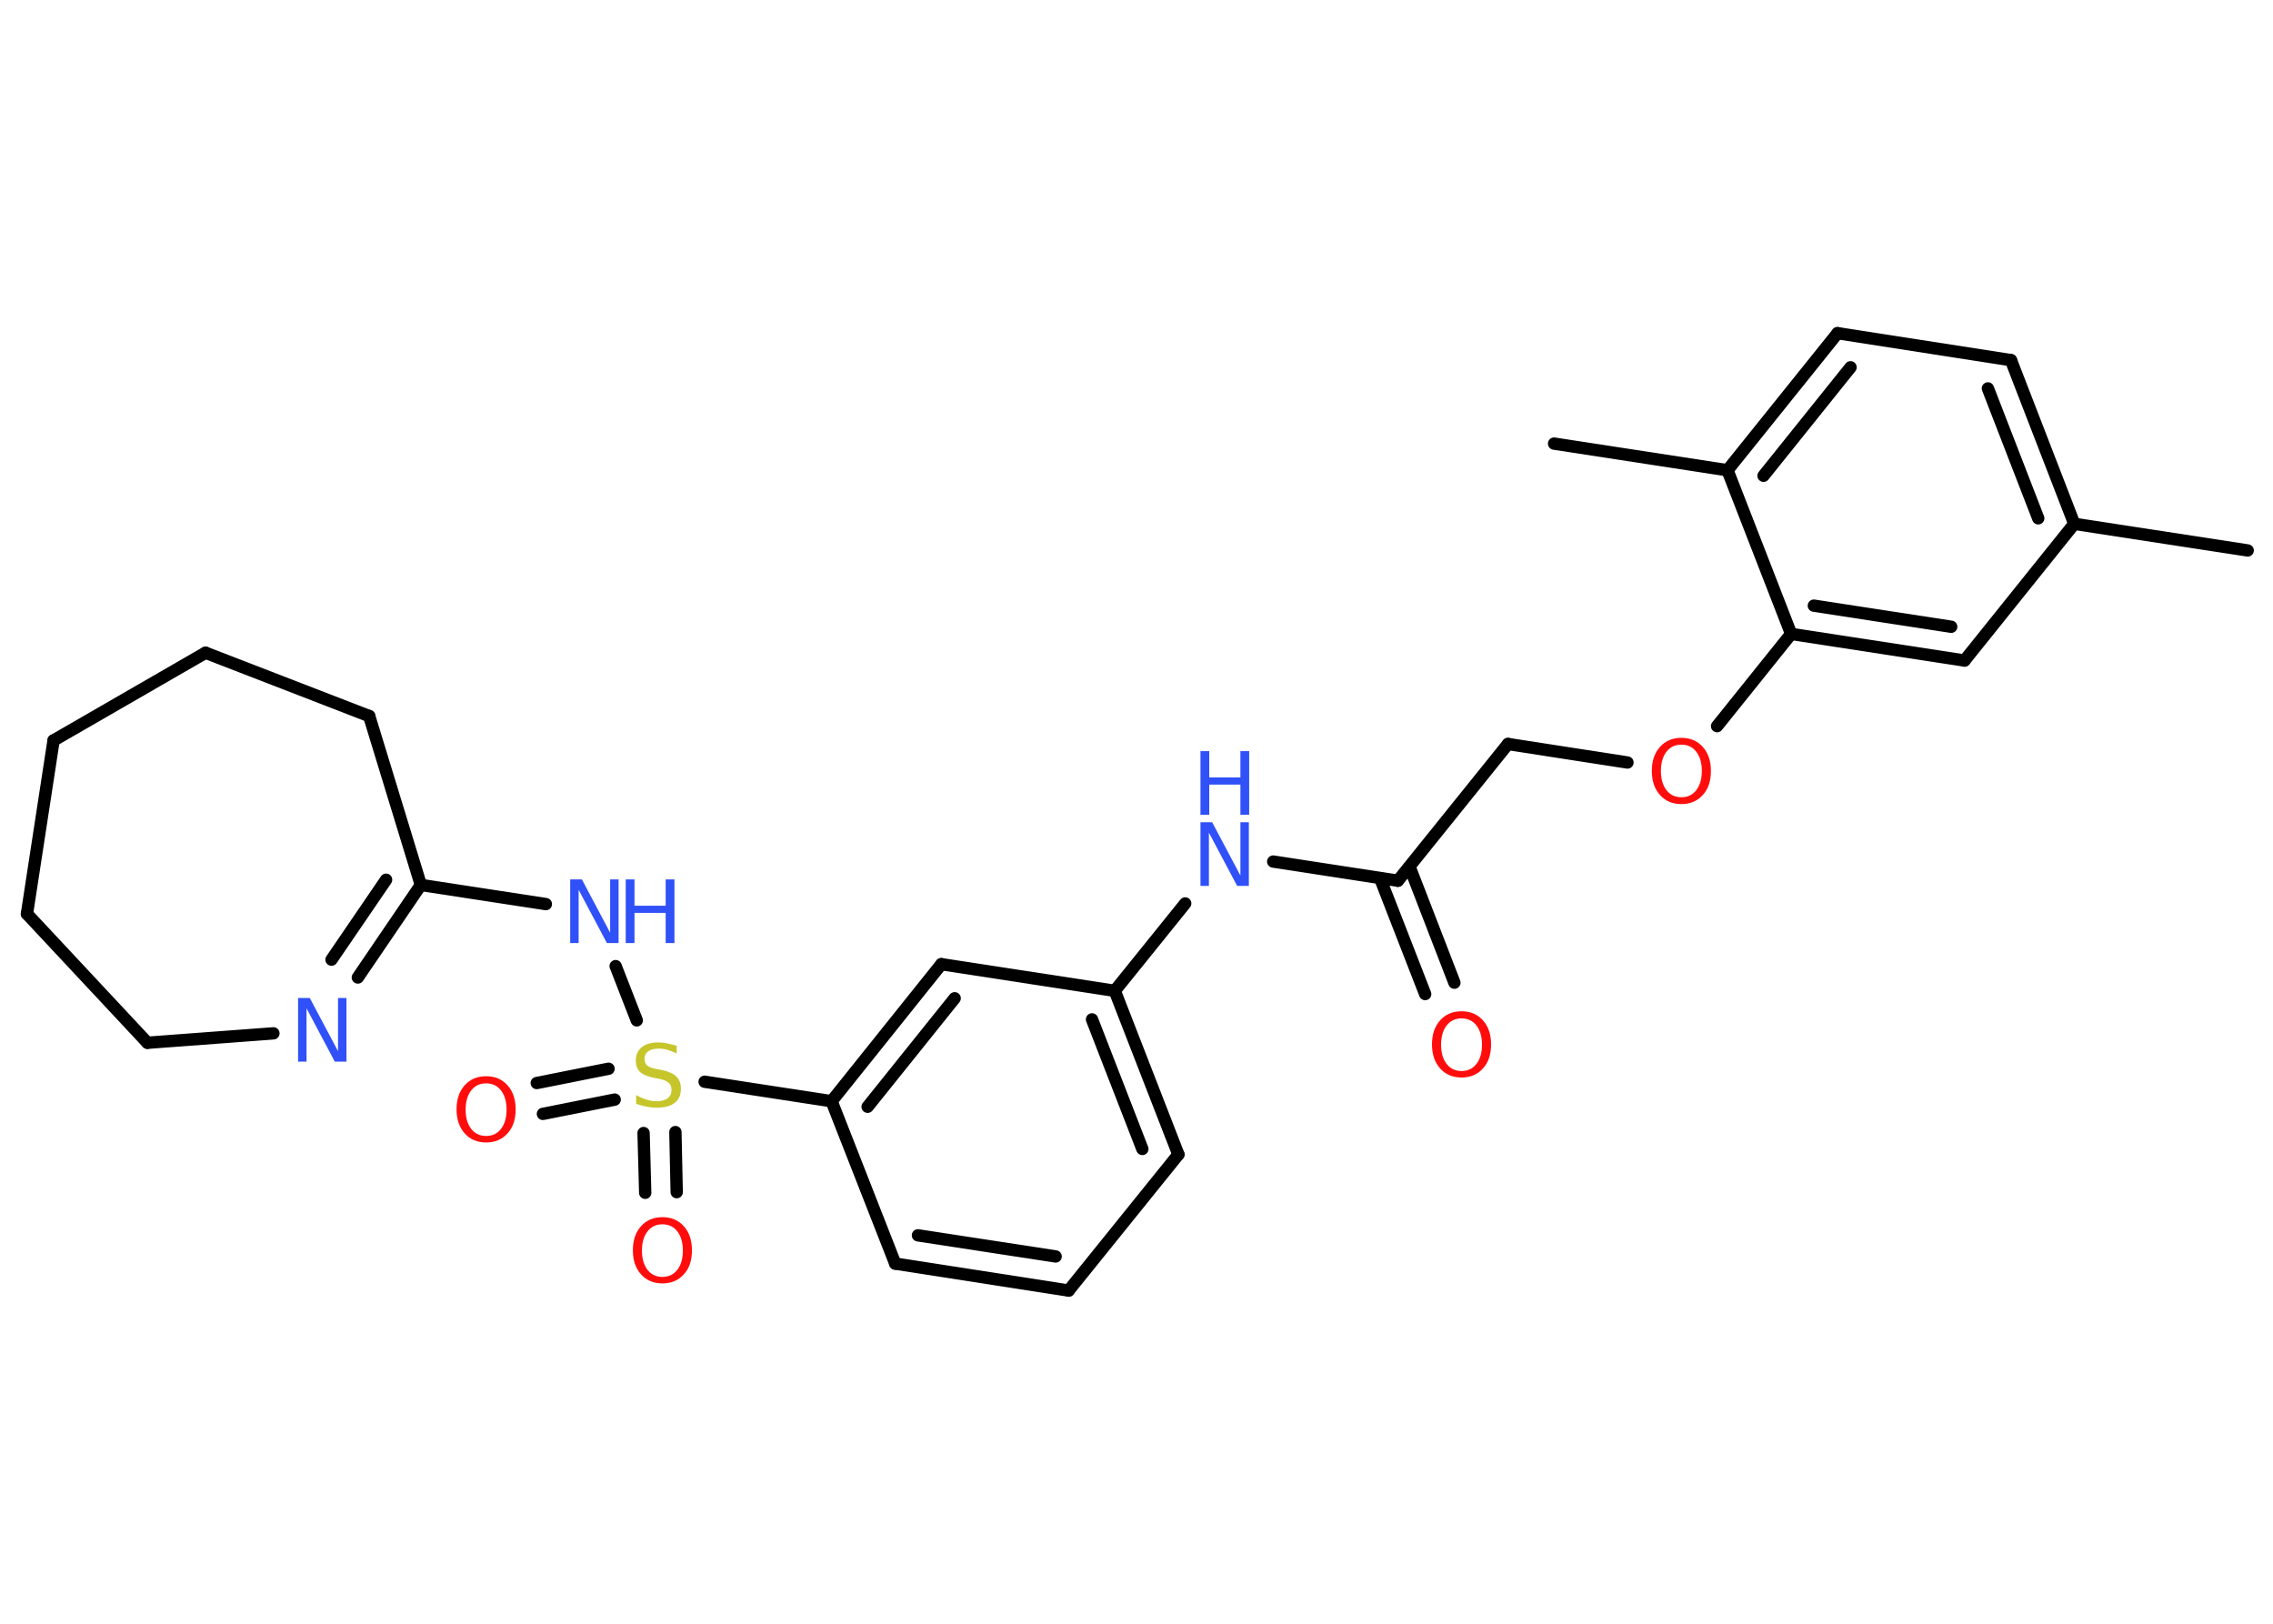 <?xml version='1.0' encoding='UTF-8'?>
<!DOCTYPE svg PUBLIC "-//W3C//DTD SVG 1.1//EN" "http://www.w3.org/Graphics/SVG/1.1/DTD/svg11.dtd">
<svg version='1.2' xmlns='http://www.w3.org/2000/svg' xmlns:xlink='http://www.w3.org/1999/xlink' width='70.0mm' height='50.0mm' viewBox='0 0 70.0 50.0'>
  <desc>Generated by the Chemistry Development Kit (http://github.com/cdk)</desc>
  <g stroke-linecap='round' stroke-linejoin='round' stroke='#000000' stroke-width='.38' fill='#3050F8'>
    <rect x='.0' y='.0' width='70.0' height='50.0' fill='#FFFFFF' stroke='none'/>
    <g id='mol1' class='mol'>
      <line id='mol1bnd1' class='bond' x1='69.22' y1='16.95' x2='63.88' y2='16.13'/>
      <g id='mol1bnd2' class='bond'>
        <line x1='63.88' y1='16.13' x2='61.93' y2='11.09'/>
        <line x1='62.77' y1='15.96' x2='61.22' y2='11.96'/>
      </g>
      <line id='mol1bnd3' class='bond' x1='61.93' y1='11.09' x2='56.59' y2='10.26'/>
      <g id='mol1bnd4' class='bond'>
        <line x1='56.59' y1='10.26' x2='53.2' y2='14.48'/>
        <line x1='56.99' y1='11.31' x2='54.31' y2='14.65'/>
      </g>
      <line id='mol1bnd5' class='bond' x1='53.2' y1='14.48' x2='47.86' y2='13.66'/>
      <line id='mol1bnd6' class='bond' x1='53.2' y1='14.48' x2='55.16' y2='19.52'/>
      <line id='mol1bnd7' class='bond' x1='55.16' y1='19.52' x2='52.88' y2='22.36'/>
      <line id='mol1bnd8' class='bond' x1='50.12' y1='23.48' x2='46.44' y2='22.91'/>
      <line id='mol1bnd9' class='bond' x1='46.44' y1='22.91' x2='43.05' y2='27.12'/>
      <g id='mol1bnd10' class='bond'>
        <line x1='43.41' y1='26.69' x2='44.79' y2='30.26'/>
        <line x1='42.5' y1='27.04' x2='43.89' y2='30.61'/>
      </g>
      <line id='mol1bnd11' class='bond' x1='43.05' y1='27.12' x2='39.21' y2='26.53'/>
      <line id='mol1bnd12' class='bond' x1='36.5' y1='27.82' x2='34.33' y2='30.51'/>
      <g id='mol1bnd13' class='bond'>
        <line x1='36.29' y1='35.55' x2='34.33' y2='30.51'/>
        <line x1='35.18' y1='35.38' x2='33.63' y2='31.39'/>
      </g>
      <line id='mol1bnd14' class='bond' x1='36.29' y1='35.55' x2='32.91' y2='39.74'/>
      <g id='mol1bnd15' class='bond'>
        <line x1='27.57' y1='38.91' x2='32.91' y2='39.74'/>
        <line x1='28.27' y1='38.04' x2='32.51' y2='38.69'/>
      </g>
      <line id='mol1bnd16' class='bond' x1='27.57' y1='38.91' x2='25.61' y2='33.91'/>
      <line id='mol1bnd17' class='bond' x1='25.61' y1='33.91' x2='21.7' y2='33.31'/>
      <g id='mol1bnd18' class='bond'>
        <line x1='18.93' y1='33.86' x2='16.72' y2='34.3'/>
        <line x1='18.74' y1='32.91' x2='16.53' y2='33.35'/>
      </g>
      <g id='mol1bnd19' class='bond'>
        <line x1='20.8' y1='34.86' x2='20.84' y2='36.71'/>
        <line x1='19.82' y1='34.89' x2='19.87' y2='36.73'/>
      </g>
      <line id='mol1bnd20' class='bond' x1='19.61' y1='31.42' x2='18.96' y2='29.75'/>
      <line id='mol1bnd21' class='bond' x1='16.81' y1='27.84' x2='12.96' y2='27.25'/>
      <g id='mol1bnd22' class='bond'>
        <line x1='11.02' y1='30.1' x2='12.96' y2='27.25'/>
        <line x1='10.21' y1='29.55' x2='11.89' y2='27.09'/>
      </g>
      <line id='mol1bnd23' class='bond' x1='8.42' y1='31.82' x2='4.54' y2='32.11'/>
      <line id='mol1bnd24' class='bond' x1='4.54' y1='32.11' x2='.83' y2='28.14'/>
      <line id='mol1bnd25' class='bond' x1='.83' y1='28.14' x2='1.65' y2='22.8'/>
      <line id='mol1bnd26' class='bond' x1='1.65' y1='22.8' x2='6.33' y2='20.1'/>
      <line id='mol1bnd27' class='bond' x1='6.33' y1='20.1' x2='11.37' y2='22.05'/>
      <line id='mol1bnd28' class='bond' x1='12.96' y1='27.25' x2='11.37' y2='22.05'/>
      <g id='mol1bnd29' class='bond'>
        <line x1='28.99' y1='29.69' x2='25.61' y2='33.91'/>
        <line x1='29.4' y1='30.74' x2='26.72' y2='34.08'/>
      </g>
      <line id='mol1bnd30' class='bond' x1='34.33' y1='30.51' x2='28.99' y2='29.69'/>
      <g id='mol1bnd31' class='bond'>
        <line x1='55.16' y1='19.52' x2='60.5' y2='20.34'/>
        <line x1='55.86' y1='18.65' x2='60.09' y2='19.3'/>
      </g>
      <line id='mol1bnd32' class='bond' x1='63.88' y1='16.13' x2='60.5' y2='20.34'/>
      <path id='mol1atm8' class='atom' d='M51.78 22.93q-.29 .0 -.46 .22q-.17 .22 -.17 .59q.0 .37 .17 .59q.17 .22 .46 .22q.29 .0 .46 -.22q.17 -.22 .17 -.59q.0 -.37 -.17 -.59q-.17 -.22 -.46 -.22zM51.78 22.72q.41 .0 .66 .28q.25 .28 .25 .74q.0 .47 -.25 .74q-.25 .28 -.66 .28q-.41 .0 -.66 -.28q-.25 -.28 -.25 -.74q.0 -.46 .25 -.74q.25 -.28 .66 -.28z' stroke='none' fill='#FF0D0D'/>
      <path id='mol1atm11' class='atom' d='M45.01 31.36q-.29 .0 -.46 .22q-.17 .22 -.17 .59q.0 .37 .17 .59q.17 .22 .46 .22q.29 .0 .46 -.22q.17 -.22 .17 -.59q.0 -.37 -.17 -.59q-.17 -.22 -.46 -.22zM45.01 31.14q.41 .0 .66 .28q.25 .28 .25 .74q.0 .47 -.25 .74q-.25 .28 -.66 .28q-.41 .0 -.66 -.28q-.25 -.28 -.25 -.74q.0 -.46 .25 -.74q.25 -.28 .66 -.28z' stroke='none' fill='#FF0D0D'/>
      <g id='mol1atm12' class='atom'>
        <path d='M36.97 25.32h.36l.87 1.64v-1.64h.26v1.96h-.36l-.87 -1.64v1.64h-.26v-1.96z' stroke='none'/>
        <path d='M36.97 23.13h.27v.81h.96v-.81h.27v1.96h-.27v-.93h-.96v.93h-.27v-1.96z' stroke='none'/>
      </g>
      <path id='mol1atm18' class='atom' d='M20.84 32.18v.26q-.15 -.07 -.28 -.11q-.13 -.04 -.26 -.04q-.22 .0 -.33 .08q-.12 .08 -.12 .24q.0 .13 .08 .2q.08 .07 .3 .11l.16 .03q.29 .06 .44 .2q.14 .14 .14 .38q.0 .28 -.19 .43q-.19 .15 -.56 .15q-.14 .0 -.3 -.03q-.16 -.03 -.33 -.09v-.27q.16 .09 .32 .14q.16 .05 .3 .05q.23 .0 .35 -.09q.12 -.09 .12 -.25q.0 -.15 -.09 -.23q-.09 -.08 -.29 -.12l-.16 -.03q-.3 -.06 -.43 -.18q-.13 -.13 -.13 -.35q.0 -.26 .18 -.41q.18 -.15 .51 -.15q.14 .0 .28 .03q.14 .03 .29 .07z' stroke='none' fill='#C6C62C'/>
      <path id='mol1atm19' class='atom' d='M14.97 33.36q-.29 .0 -.46 .22q-.17 .22 -.17 .59q.0 .37 .17 .59q.17 .22 .46 .22q.29 .0 .46 -.22q.17 -.22 .17 -.59q.0 -.37 -.17 -.59q-.17 -.22 -.46 -.22zM14.97 33.14q.41 .0 .66 .28q.25 .28 .25 .74q.0 .47 -.25 .74q-.25 .28 -.66 .28q-.41 .0 -.66 -.28q-.25 -.28 -.25 -.74q.0 -.46 .25 -.74q.25 -.28 .66 -.28z' stroke='none' fill='#FF0D0D'/>
      <path id='mol1atm20' class='atom' d='M20.4 37.7q-.29 .0 -.46 .22q-.17 .22 -.17 .59q.0 .37 .17 .59q.17 .22 .46 .22q.29 .0 .46 -.22q.17 -.22 .17 -.59q.0 -.37 -.17 -.59q-.17 -.22 -.46 -.22zM20.4 37.48q.41 .0 .66 .28q.25 .28 .25 .74q.0 .47 -.25 .74q-.25 .28 -.66 .28q-.41 .0 -.66 -.28q-.25 -.28 -.25 -.74q.0 -.46 .25 -.74q.25 -.28 .66 -.28z' stroke='none' fill='#FF0D0D'/>
      <g id='mol1atm21' class='atom'>
        <path d='M17.56 27.08h.36l.87 1.64v-1.64h.26v1.96h-.36l-.87 -1.64v1.64h-.26v-1.96z' stroke='none'/>
        <path d='M19.27 27.08h.27v.81h.96v-.81h.27v1.96h-.27v-.93h-.96v.93h-.27v-1.96z' stroke='none'/>
      </g>
      <path id='mol1atm23' class='atom' d='M9.18 30.73h.36l.87 1.64v-1.64h.26v1.96h-.36l-.87 -1.64v1.64h-.26v-1.96z' stroke='none'/>
    </g>
  </g>
</svg>
